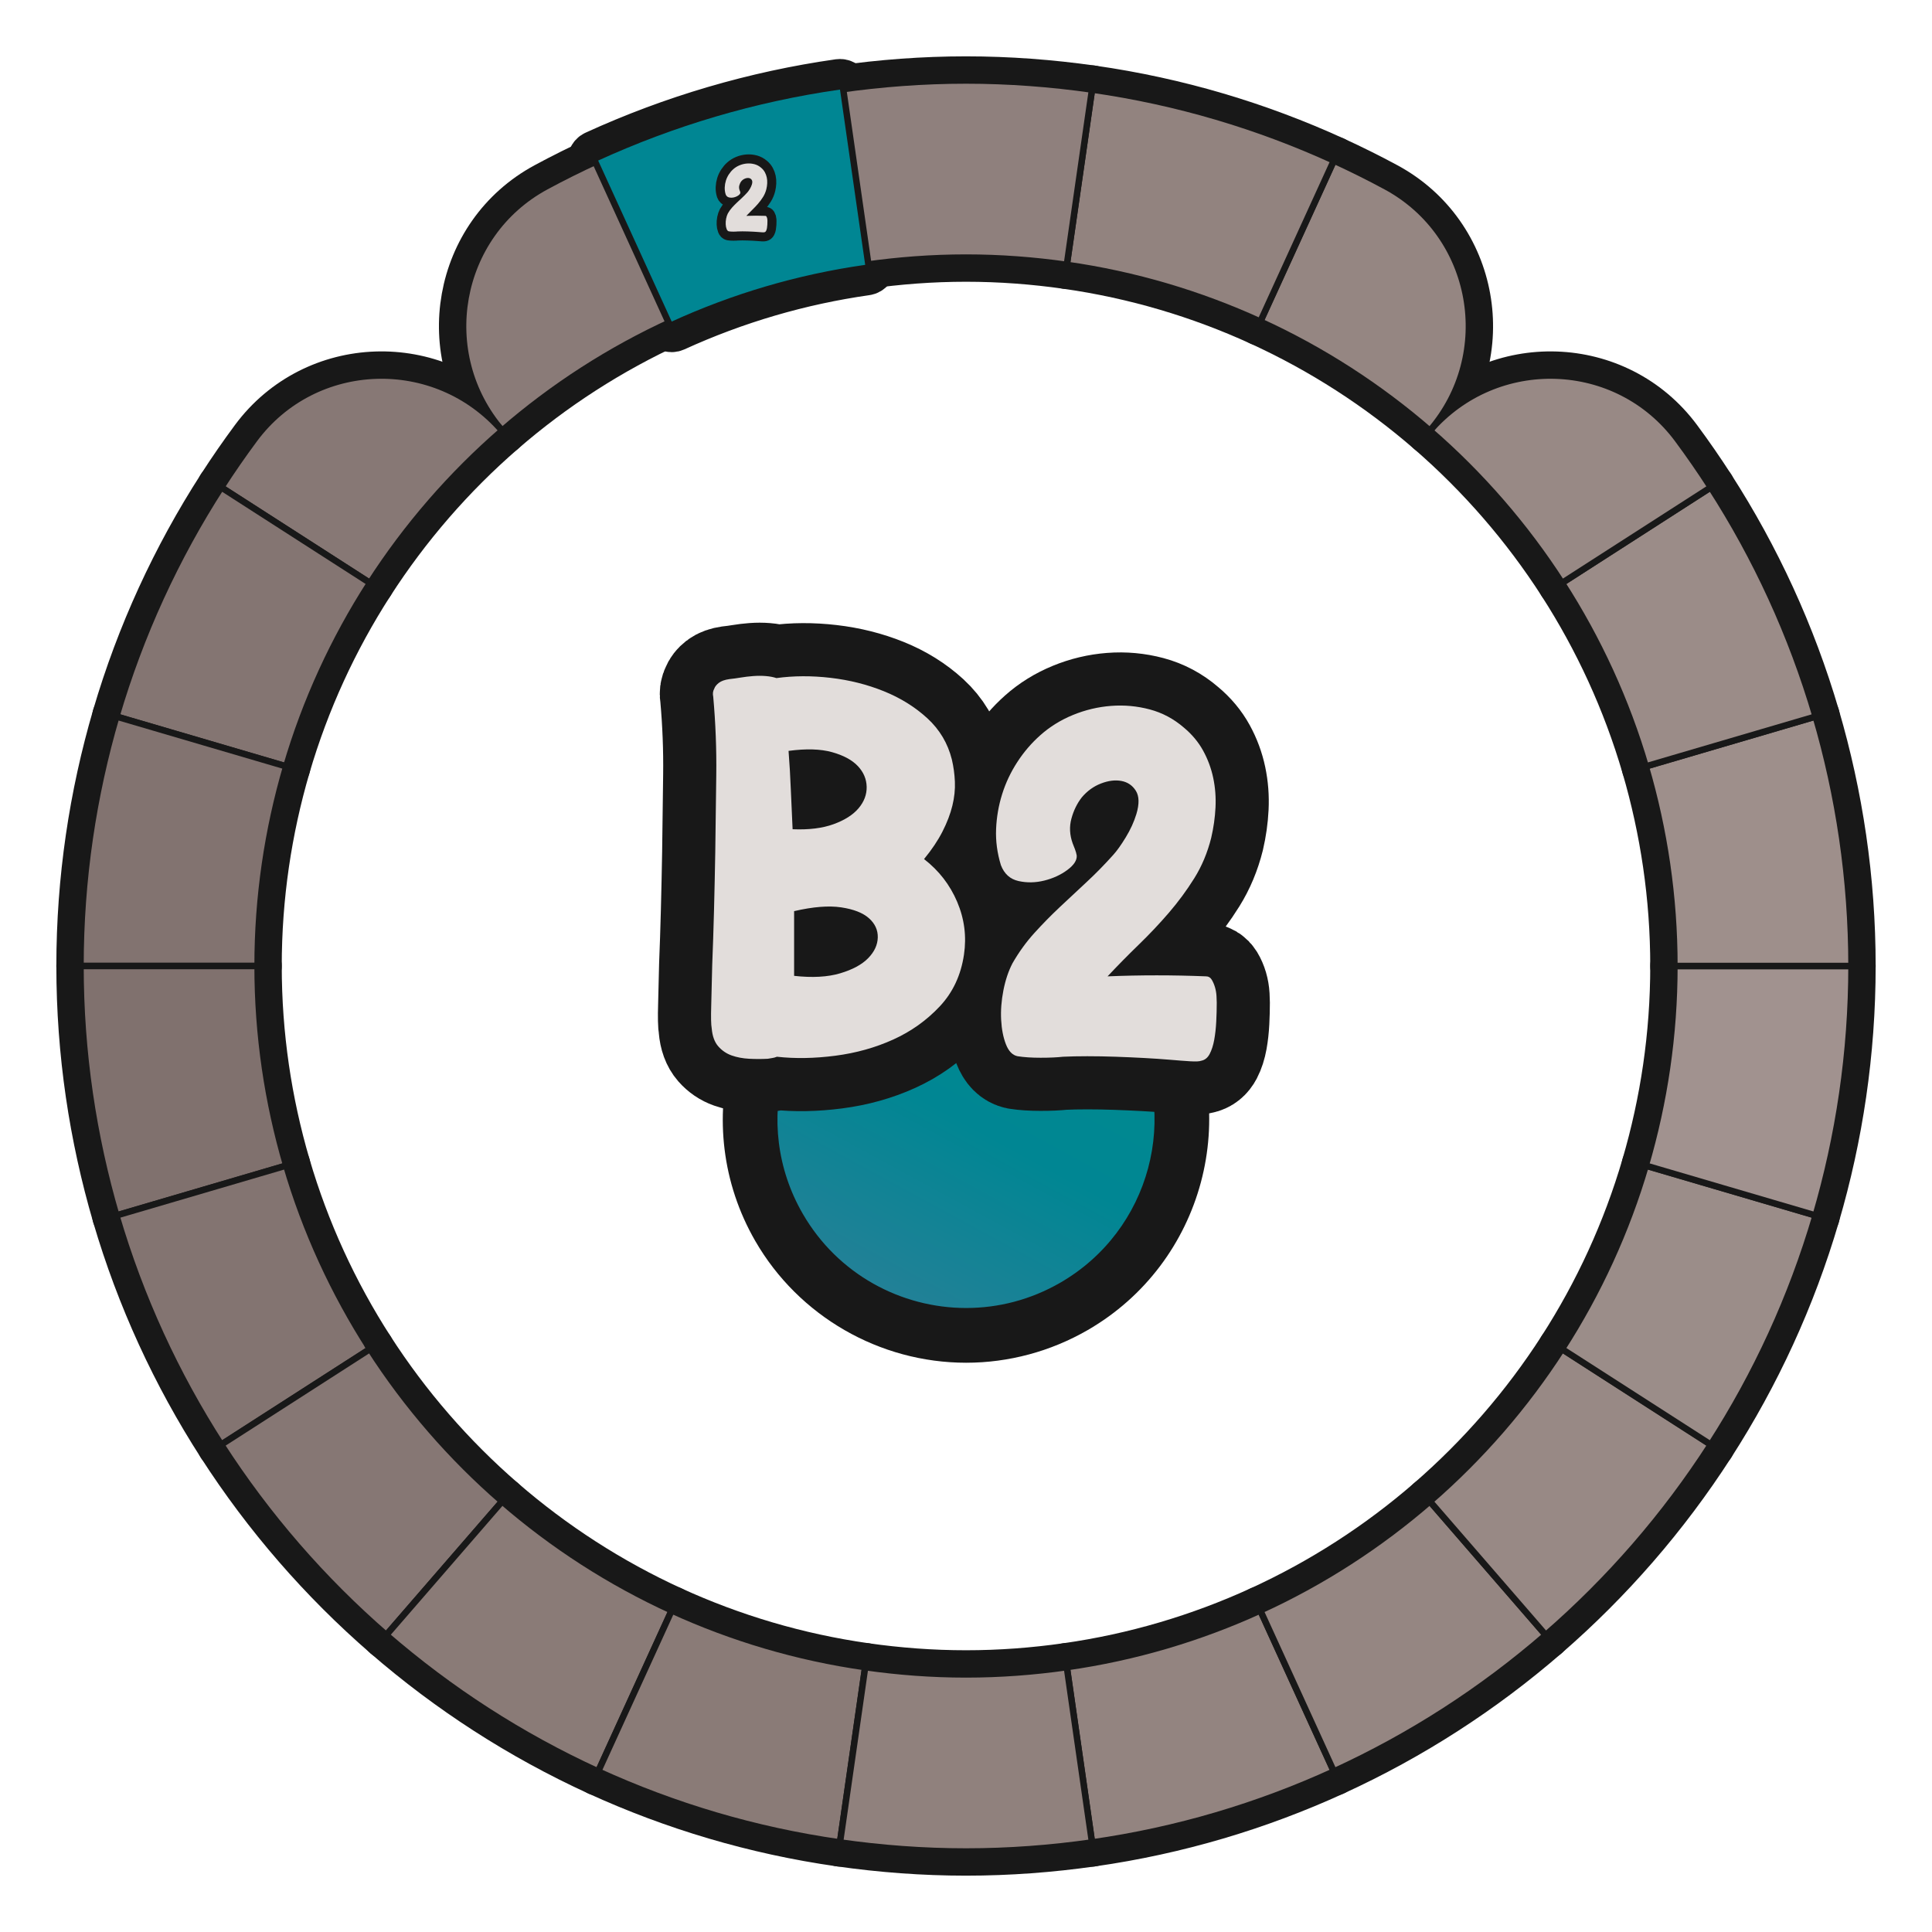 <?xml version="1.0" encoding="UTF-8"?>
<svg id="Layer_1" data-name="Layer 1" xmlns="http://www.w3.org/2000/svg" width="600" height="600" xmlns:xlink="http://www.w3.org/1999/xlink" viewBox="0 0 600 600">
  <defs>
    <linearGradient id="B2-3" data-name="B2" x1="263.02" y1="415.694" x2="336.234" y2="280.898" gradientUnits="userSpaceOnUse">
      <stop offset="0" stop-color="#2d7f98"/>
      <stop offset=".5" stop-color="#008693"/>
      <stop offset="1" stop-color="#008c8d"/>
    </linearGradient>
  </defs>
  <g id="pie_with_links_-5" data-name="pie (with links)">
    <g id="pie_with_links_-6" data-name="pie (with links)">
      <a xlink:href="https://www.notion.so/dmmnotes/B2-317d81273fff4cd9817cdf4a88efd378?pvs=4#c9d670214a7a4332a7440ba0b9fa6595">
        <g id="B2">
          <a xlink:href="https://www.notion.so/dmmnotes/B2-317d81273fff4cd9817cdf4a88efd378?pvs=4#c9d670214a7a4332a7440ba0b9fa6595">
            <g id="B2-2" data-name="B2">
              <path d="M300.055,414.711c-23.908,0-46.179-12.85-58.121-33.534-8.955-15.51-11.333-33.578-6.698-50.878,4.635-17.299,15.73-31.758,31.24-40.712,10.189-5.883,21.763-8.993,33.47-8.993,23.908,0,46.178,12.85,58.121,33.534,18.485,32.018,7.476,73.105-24.542,91.591-10.189,5.883-21.763,8.992-33.47,8.992Z" style="fill: url(#B2-3); stroke-width: 0px;"/>
              <path d="M299.945,289.094c20.236-.001,39.914,10.5,50.759,29.284,16.168,28.003,6.573,63.811-21.43,79.979-9.219,5.323-19.288,7.854-29.22,7.854-20.236,0-39.914-10.5-50.759-29.284-16.168-28.003-6.573-63.811,21.43-79.979,9.219-5.323,19.288-7.853,29.22-7.854M299.948,272.094v17l-.001-17c-13.2.001-26.243,3.504-37.722,10.131-36.077,20.829-48.482,67.125-27.653,103.201,13.456,23.306,38.547,37.784,65.482,37.784,13.196,0,26.24-3.503,37.72-10.131,36.077-20.829,48.482-67.125,27.653-103.201-13.456-23.306-38.546-37.784-65.479-37.784h0Z" style="fill: #181818; stroke-width: 0px;"/>
            </g>
          </a>
          <a xlink:href="https://www.notion.so/dmmnotes/B2-317d81273fff4cd9817cdf4a88efd378?pvs=4#c9d670214a7a4332a7440ba0b9fa6595">
            <g>
              <g>
                <path d="M286.969,266.792c4.605,3.56,8.032,7.982,10.284,13.267,2.249,5.287,2.956,10.755,2.119,16.406-.942,6.386-3.454,11.751-7.536,16.093-4.082,4.345-8.896,7.771-14.443,10.283-5.549,2.513-11.54,4.188-17.977,5.024-6.438.837-12.482.942-18.134.314-.524.208-.996.338-1.413.393-.42.051-.891.13-1.413.235-1.884.103-3.821.103-5.809,0-1.989-.105-3.796-.447-5.417-1.021-1.623-.574-3.01-1.517-4.16-2.826-1.152-1.308-1.832-3.165-2.041-5.573-.211-1.151-.263-3.479-.157-6.987.103-3.505.208-7.771.313-12.795.209-5.127.393-10.701.551-16.721.156-6.018.287-12.062.393-18.134.103-7.953.208-15.96.313-24.021.103-8.059-.211-16.171-.942-24.335-.211-.942-.105-1.778.314-2.512.209-.629.68-1.229,1.412-1.806.732-.574,1.83-.967,3.298-1.178,1.045-.104,2.198-.26,3.454-.471,1.256-.209,2.563-.366,3.925-.472,1.358-.103,2.669-.103,3.925,0,1.256.105,2.355.314,3.297.628,5.338-.73,10.937-.758,16.799-.078,5.861.682,11.383,2.068,16.564,4.16,5.181,2.096,9.68,4.895,13.502,8.399,3.818,3.509,6.357,7.771,7.614,12.796.522,2.198.837,4.502.942,6.908.103,2.409-.158,4.894-.785,7.457-.629,2.566-1.648,5.235-3.062,8.007-1.412,2.775-3.323,5.628-5.73,8.557ZM246.149,257.529c5.024.211,9.263-.314,12.717-1.57s6.044-2.904,7.771-4.945,2.563-4.264,2.513-6.673c-.055-2.406-.97-4.553-2.748-6.437-1.781-1.884-4.45-3.321-8.007-4.317-3.56-.993-8.062-1.124-13.503-.393.314,4.082.551,8.112.707,12.089.157,3.979.339,8.062.55,12.246ZM246.62,303.06c5.652.628,10.413.368,14.287-.785,3.871-1.15,6.775-2.721,8.714-4.71,1.936-1.987,2.929-4.134,2.982-6.438.052-2.301-.863-4.29-2.747-5.966-1.884-1.673-4.765-2.799-8.636-3.375-3.873-.574-8.74-.182-14.601,1.177v20.097Z" style="fill: none; stroke: #181818; stroke-linecap: round; stroke-linejoin: round; stroke-width: 33px;"/>
                <path d="M374.575,303.216c.731,0,1.308.342,1.728,1.021.416.683.758,1.468,1.02,2.355.26.891.418,1.806.472,2.747.052.942.078,1.624.078,2.041,0,1.885-.054,3.847-.157,5.888-.105,2.041-.313,3.925-.627,5.652-.314,1.727-.785,3.194-1.414,4.396-.627,1.202-1.518,1.909-2.668,2.12-.525.208-1.648.26-3.376.157-1.728-.105-3.795-.263-6.202-.472-2.512-.211-5.207-.393-8.085-.549-2.88-.157-5.836-.29-8.87-.393-3.037-.105-5.967-.157-8.793-.157s-5.338.052-7.535.157c-1.885.208-4.215.313-6.986.313-2.775,0-5.156-.157-7.145-.471-1.569-.314-2.773-1.543-3.61-3.689-.839-2.145-1.335-4.684-1.491-7.614-.157-2.93.078-5.991.706-9.185.628-3.191,1.569-5.991,2.826-8.399,1.987-3.454,4.239-6.567,6.751-9.342,2.512-2.772,5.127-5.441,7.85-8.007,2.721-2.563,5.495-5.154,8.321-7.771,2.826-2.615,5.599-5.441,8.321-8.479,1.15-1.256,2.457-3.086,3.925-5.495,1.464-2.406,2.563-4.812,3.297-7.222.942-3.14.888-5.547-.157-7.222-1.047-1.674-2.539-2.694-4.475-3.062-1.938-.366-4.057-.104-6.357.785-2.305.89-4.293,2.33-5.967,4.317-1.467,1.884-2.539,4.082-3.219,6.594-.682,2.512-.549,5.078.393,7.693.209.524.444,1.126.707,1.805.26.683.443,1.335.549,1.963.104,1.467-.863,2.958-2.904,4.475-2.041,1.519-4.423,2.617-7.143,3.297-2.724.682-5.393.733-8.008.157-2.617-.574-4.449-2.223-5.495-4.945-1.153-3.769-1.648-7.51-1.491-11.226.156-3.715.785-7.325,1.884-10.833,1.099-3.506,2.669-6.83,4.71-9.97s4.421-5.912,7.144-8.321c2.929-2.615,6.305-4.71,10.126-6.28,3.82-1.569,7.771-2.512,11.854-2.825,4.082-.314,8.086.054,12.012,1.099,3.924,1.048,7.457,2.932,10.597,5.652,2.513,2.095,4.499,4.475,5.966,7.144,1.465,2.669,2.512,5.494,3.141,8.478.628,2.983.863,6.045.706,9.185s-.603,6.28-1.335,9.42c-1.152,4.607-2.904,8.792-5.259,12.561-2.354,3.768-4.999,7.354-7.929,10.754-2.932,3.402-6.045,6.699-9.342,9.891-3.297,3.194-6.516,6.465-9.654,9.812,10.15-.417,20.355-.417,30.614,0Z" style="fill: none; stroke: #181818; stroke-linecap: round; stroke-linejoin: round; stroke-width: 33px;"/>
              </g>
              <g>
                <path d="M286.969,266.792c4.605,3.56,8.032,7.982,10.284,13.267,2.249,5.287,2.956,10.755,2.119,16.406-.942,6.386-3.454,11.751-7.536,16.093-4.082,4.345-8.896,7.771-14.443,10.283-5.549,2.513-11.54,4.188-17.977,5.024-6.438.837-12.482.942-18.134.314-.524.208-.996.338-1.413.393-.42.051-.891.13-1.413.235-1.884.103-3.821.103-5.809,0-1.989-.105-3.796-.447-5.417-1.021-1.623-.574-3.01-1.517-4.16-2.826-1.152-1.308-1.832-3.165-2.041-5.573-.211-1.151-.263-3.479-.157-6.987.103-3.505.208-7.771.313-12.795.209-5.127.393-10.701.551-16.721.156-6.018.287-12.062.393-18.134.103-7.953.208-15.96.313-24.021.103-8.059-.211-16.171-.942-24.335-.211-.942-.105-1.778.314-2.512.209-.629.68-1.229,1.412-1.806.732-.574,1.83-.967,3.298-1.178,1.045-.104,2.198-.26,3.454-.471,1.256-.209,2.563-.366,3.925-.472,1.358-.103,2.669-.103,3.925,0,1.256.105,2.355.314,3.297.628,5.338-.73,10.937-.758,16.799-.078,5.861.682,11.383,2.068,16.564,4.16,5.181,2.096,9.68,4.895,13.502,8.399,3.818,3.509,6.357,7.771,7.614,12.796.522,2.198.837,4.502.942,6.908.103,2.409-.158,4.894-.785,7.457-.629,2.566-1.648,5.235-3.062,8.007-1.412,2.775-3.323,5.628-5.73,8.557ZM246.149,257.529c5.024.211,9.263-.314,12.717-1.57s6.044-2.904,7.771-4.945,2.563-4.264,2.513-6.673c-.055-2.406-.97-4.553-2.748-6.437-1.781-1.884-4.45-3.321-8.007-4.317-3.56-.993-8.062-1.124-13.503-.393.314,4.082.551,8.112.707,12.089.157,3.979.339,8.062.55,12.246ZM246.62,303.06c5.652.628,10.413.368,14.287-.785,3.871-1.15,6.775-2.721,8.714-4.71,1.936-1.987,2.929-4.134,2.982-6.438.052-2.301-.863-4.29-2.747-5.966-1.884-1.673-4.765-2.799-8.636-3.375-3.873-.574-8.74-.182-14.601,1.177v20.097Z" style="fill: #e2dddb; stroke-width: 0px;"/>
                <path d="M374.575,303.216c.731,0,1.308.342,1.728,1.021.416.683.758,1.468,1.02,2.355.26.891.418,1.806.472,2.747.052.942.078,1.624.078,2.041,0,1.885-.054,3.847-.157,5.888-.105,2.041-.313,3.925-.627,5.652-.314,1.727-.785,3.194-1.414,4.396-.627,1.202-1.518,1.909-2.668,2.12-.525.208-1.648.26-3.376.157-1.728-.105-3.795-.263-6.202-.472-2.512-.211-5.207-.393-8.085-.549-2.88-.157-5.836-.29-8.87-.393-3.037-.105-5.967-.157-8.793-.157s-5.338.052-7.535.157c-1.885.208-4.215.313-6.986.313-2.775,0-5.156-.157-7.145-.471-1.569-.314-2.773-1.543-3.61-3.689-.839-2.145-1.335-4.684-1.491-7.614-.157-2.93.078-5.991.706-9.185.628-3.191,1.569-5.991,2.826-8.399,1.987-3.454,4.239-6.567,6.751-9.342,2.512-2.772,5.127-5.441,7.85-8.007,2.721-2.563,5.495-5.154,8.321-7.771,2.826-2.615,5.599-5.441,8.321-8.479,1.15-1.256,2.457-3.086,3.925-5.495,1.464-2.406,2.563-4.812,3.297-7.222.942-3.14.888-5.547-.157-7.222-1.047-1.674-2.539-2.694-4.475-3.062-1.938-.366-4.057-.104-6.357.785-2.305.89-4.293,2.33-5.967,4.317-1.467,1.884-2.539,4.082-3.219,6.594-.682,2.512-.549,5.078.393,7.693.209.524.444,1.126.707,1.805.26.683.443,1.335.549,1.963.104,1.467-.863,2.958-2.904,4.475-2.041,1.519-4.423,2.617-7.143,3.297-2.724.682-5.393.733-8.008.157-2.617-.574-4.449-2.223-5.495-4.945-1.153-3.769-1.648-7.51-1.491-11.226.156-3.715.785-7.325,1.884-10.833,1.099-3.506,2.669-6.83,4.71-9.97s4.421-5.912,7.144-8.321c2.929-2.615,6.305-4.71,10.126-6.28,3.82-1.569,7.771-2.512,11.854-2.825,4.082-.314,8.086.054,12.012,1.099,3.924,1.048,7.457,2.932,10.597,5.652,2.513,2.095,4.499,4.475,5.966,7.144,1.465,2.669,2.512,5.494,3.141,8.478.628,2.983.863,6.045.706,9.185s-.603,6.28-1.335,9.42c-1.152,4.607-2.904,8.792-5.259,12.561-2.354,3.768-4.999,7.354-7.929,10.754-2.932,3.402-6.045,6.699-9.342,9.891-3.297,3.194-6.516,6.465-9.654,9.812,10.15-.417,20.355-.417,30.614,0Z" style="fill: #e2dddb; stroke-width: 0px;"/>
              </g>
            </g>
          </a>
        </g>
      </a>
      <g id="Pie">
        <g>
          <a xlink:href="https://www.notion.so/dmmnotes/paranoid-ae38b1e6af0c4dd08f61e0d8f6e9f05f?pvs=4">
            <path id="C8" d="M331.308,517.75l7.826,54.431c26.439-3.768,51.646-11.312,75.101-22.043l-22.833-49.997c-18.767,8.572-38.935,14.601-60.094,17.609Z" style="fill: none; stroke: #181818; stroke-linecap: round; stroke-linejoin: round; stroke-width: 15px;"/>
          </a>
          <a xlink:href="https://www.notion.so/dmmnotes/menacing-a5bd7149286344deba45ec15e759e579?pvs=4">
            <path id="C7" d="M391.403,500.14l22.833,49.997c23.99-10.976,46.116-25.287,65.804-42.362l-35.973-41.516c-15.753,13.659-33.459,25.104-52.664,33.881Z" style="fill: none; stroke: #181818; stroke-linecap: round; stroke-linejoin: round; stroke-width: 15px;"/>
          </a>
          <a xlink:href="https://www.notion.so/dmmnotes/seductively-obsessed-with-rescue-6fb5a68f6d334bc29ccccc16d8a4e56e?pvs=4">
            <path id="C6" d="M444.066,466.26l35.973,41.516c19.763-17.142,37.047-37.042,51.267-59.125l-46.224-29.705c-11.373,17.674-25.201,33.599-41.016,47.314Z" style="fill: none; stroke: #181818; stroke-linecap: round; stroke-linejoin: round; stroke-width: 15px;"/>
          </a>
          <a xlink:href="https://www.notion.so/dmmnotes/punitively-obsessed-with-revenge-33d2e77f37774316b42bccf4a60f9688?pvs=4">
            <path id="C5" d="M485.083,418.946l46.224,29.705c14.048-21.809,25.088-45.719,32.552-71.175l-52.755-15.49c-5.962,20.378-14.789,39.51-26.02,56.96Z" style="fill: none; stroke: #181818; stroke-linecap: round; stroke-linejoin: round; stroke-width: 15px;"/>
          </a>
          <a xlink:href="https://www.notion.so/dmmnotes/feigned-helpless-e79a94b0498c4e109a681b7f3dcdb088?pvs=4">
            <path id="C4" d="M520,300c0,21.538-3.142,42.322-8.897,61.985l52.755,15.49c7.208-24.583,11.142-50.563,11.142-77.475h-55Z" style="fill: none; stroke: #181818; stroke-linecap: round; stroke-linejoin: round; stroke-width: 15px;"/>
          </a>
          <a xlink:href="https://www.notion.so/dmmnotes/aggressive-2d8ccce383534b9dbfc7b4b10b8a5d5c?pvs=4">
            <path id="C3" d="M520,300h55c0-26.912-3.934-52.895-11.142-77.475l-52.755,15.49c5.755,19.664,8.897,40.45,8.897,61.985Z" style="fill: none; stroke: #181818; stroke-linecap: round; stroke-linejoin: round; stroke-width: 15px;"/>
          </a>
          <a xlink:href="https://www.notion.so/dmmnotes/disarming-086276e599884c86b9359acf831a8b20?pvs=4">
            <path id="C2" d="M511.103,238.015l52.755-15.49c-7.463-25.456-18.503-49.366-32.552-71.178l-46.224,29.708c11.231,17.451,20.056,36.585,26.02,56.96Z" style="fill: none; stroke: #181818; stroke-linecap: round; stroke-linejoin: round; stroke-width: 15px;"/>
          </a>
          <a xlink:href="https://www.notion.so/dmmnotes/threatening-348fe6a52f7a4fe69f768e98c6586932?pvs=4">
            <path id="C1" d="M485.083,181.054l46.224-29.708c-3.273-5.083-6.709-10.05-10.3-14.895-18.775-25.33-56.294-26.538-76.94-2.709l-0.0 0c15.815,13.712,29.643,29.638,41.016,47.311Z" style="fill: none; stroke: #181818; stroke-linecap: round; stroke-linejoin: round; stroke-width: 15px;"/>
          </a>
          <a xlink:href="https://www.notion.so/dmmnotes/complaining-acceptance-8b40401a720c493ba73f7cde1567cf3d?pvs=4">
            <path id="B5" d="M444.066,133.743l0-0c20.655-23.839,14.126-60.827-13.63-75.812-5.298-2.86-10.701-5.552-16.201-8.068l-22.833,50c19.204,8.774,36.91,20.222,52.664,33.881Z" style="fill: none; stroke: #181818; stroke-linecap: round; stroke-linejoin: round; stroke-width: 15px;"/>
          </a>
          <a xlink:href="https://www.notion.so/dmmnotes/sentimental-bc554363322342b1b7ca4ccc02125049?pvs=4">
            <path id="B4" d="M391.403,99.862l22.833-50c-23.456-10.731-48.662-18.275-75.101-22.043l-7.826,54.433c21.159,3.008,41.328,9.034,60.094,17.609Z" style="fill: none; stroke: #181818; stroke-linecap: round; stroke-linejoin: round; stroke-width: 15px;"/>
          </a>
          <a xlink:href="https://www.notion.so/dmmnotes/comfortably-balanced-e76dc615a8b947aa915377cd02fcf716?pvs=4">
            <path id="B3" d="M300,80c10.635,0,21.079.798,31.308,2.253l7.826-54.433c-12.789-1.823-25.843-2.82-39.134-2.82s-26.345.996-39.134,2.82l7.826,54.433c10.232-1.456,20.673-2.253,31.308-2.253Z" style="fill: none; stroke: #181818; stroke-linecap: round; stroke-linejoin: round; stroke-width: 15px;"/>
          </a>
          <a xlink:href="https://www.notion.so/dmmnotes/distanced-from-past-2eabab7e9c77429f8e577f4e3e203653?pvs=4">
            <path id="B1" d="M208.6,99.862l-22.833-50c-5.501,2.516-10.905,5.208-16.203,8.068-27.755,14.985-34.283,51.972-13.628,75.809l0.0 0c15.753-13.659,33.462-25.104,52.664-33.878Z" style="fill: none; stroke: #181818; stroke-linecap: round; stroke-linejoin: round; stroke-width: 15px;"/>
          </a>
          <a xlink:href="https://www.notion.so/dmmnotes/idealising-a52277f51ed14a42aae78081bb34b8be?pvs=4">
            <path id="A1" d="M155.937,133.74l-0-0c-20.647-23.828-58.166-22.62-76.941,2.71-3.591,4.845-7.028,9.813-10.301,14.896l46.226,29.708c11.373-17.674,25.201-33.599,41.016-47.314Z" style="fill: none; stroke: #181818; stroke-linecap: round; stroke-linejoin: round; stroke-width: 15px;"/>
          </a>
          <a xlink:href="https://www.notion.so/dmmnotes/distancing-9ac690cdca654729a17a5a255944e2d1?pvs=4">
            <path id="A2" d="M114.92,181.054l-46.226-29.708c-14.045,21.812-25.088,45.721-32.552,71.178l52.755,15.49c5.965-20.375,14.792-39.51,26.023-56.96Z" style="fill: none; stroke: #181818; stroke-linecap: round; stroke-linejoin: round; stroke-width: 15px;"/>
          </a>
          <a xlink:href="https://www.notion.so/dmmnotes/compulsive-caregiving-9c380c0928294f41ae10764aa0dee886?pvs=4">
            <path id="A3" d="M88.897,238.015l-52.755-15.49c-7.205,24.581-11.142,50.563-11.142,77.475h55c0-21.535,3.142-42.322,8.897-61.985Z" style="fill: none; stroke: #181818; stroke-linecap: round; stroke-linejoin: round; stroke-width: 15px;"/>
          </a>
          <a xlink:href="https://www.notion.so/dmmnotes/compulsive-compliance-6d08b7ea9a424ce1a72b9184b7850414?pvs=4">
            <path id="A4" d="M80,300H25c0,26.912,3.937,52.895,11.142,77.475l52.755-15.49c-5.755-19.664-8.897-40.447-8.897-61.985Z" style="fill: none; stroke: #181818; stroke-linecap: round; stroke-linejoin: round; stroke-width: 15px;"/>
          </a>
          <a xlink:href="https://www.notion.so/dmmnotes/sexual-supplementation-8e85f49046ef412aa229745abf7d38d3?pvs=4">
            <path id="A5" d="M88.897,361.985l-52.755,15.49c7.463,25.456,18.506,49.366,32.552,71.175l46.224-29.705c-11.231-17.451-20.056-36.583-26.02-56.96Z" style="fill: none; stroke: #181818; stroke-linecap: round; stroke-linejoin: round; stroke-width: 15px;"/>
          </a>
          <a xlink:href="https://www.notion.so/dmmnotes/compulsive-isolated-self-reliance-b321873a73fa41aaaadd7192fde856a2?pvs=4">
            <path id="A6" d="M114.917,418.946l-46.224,29.705c14.22,22.083,31.504,41.983,51.27,59.125l35.973-41.516c-15.815-13.712-29.643-29.638-41.019-47.314Z" style="fill: none; stroke: #181818; stroke-linecap: round; stroke-linejoin: round; stroke-width: 15px;"/>
          </a>
          <a xlink:href="https://www.notion.so/dmmnotes/delusional-idealization-743e2420b9994a48a7cab68190432e8a?pvs=4">
            <path id="A7" d="M155.937,466.26l-35.973,41.516c19.688,17.075,41.811,31.386,65.804,42.362l22.833-49.997c-19.202-8.774-36.91-20.222-52.664-33.881Z" style="fill: none; stroke: #181818; stroke-linecap: round; stroke-linejoin: round; stroke-width: 15px;"/>
          </a>
          <a xlink:href="https://www.notion.so/dmmnotes/externally-assembled-self-994ecb0895b844409b931d74a045c162?pvs=4">
            <path id="A8" d="M208.6,500.14l-22.833,49.997c23.456,10.731,48.659,18.275,75.099,22.043l7.826-54.431c-21.157-3.008-41.325-9.034-60.092-17.609Z" style="fill: none; stroke: #181818; stroke-linecap: round; stroke-linejoin: round; stroke-width: 15px;"/>
          </a>
          <a xlink:href="https://www.notion.so/dmmnotes/psychopathy-0fe4a3222d9f4fd097ab4546c9776768?pvs=4">
            <path id="AC" d="M300,520c-10.635,0-21.076-.795-31.308-2.25l-7.826,54.431c12.789,1.823,25.843,2.82,39.134,2.82s26.345-.996,39.134-2.82l-7.826-54.431c-10.229,1.456-20.673,2.25-31.308,2.25Z" style="fill: none; stroke: #181818; stroke-linecap: round; stroke-linejoin: round; stroke-width: 15px;"/>
          </a>
          <a xlink:href="https://www.notion.so/dmmnotes/accepting-317d81273fff4cd9817cdf4a88efd378?pvs=4">
            <g id="B2-4" data-name="B2">
              <path d="M208.6,100.862c-.118,0-.236-.021-.35-.063-.248-.093-.45-.28-.56-.521l-22.832-50c-.229-.502-.009-1.095.493-1.325,23.976-10.97,49.335-18.414,75.374-22.124.048-.006.095-.01.142-.01.489,0,.917.359.989.858l7.825,54.434c.037.263-.031.53-.19.742s-.396.353-.659.39c-20.667,2.938-40.792,8.835-59.816,17.528-.132.06-.274.09-.416.09Z" style="fill: none; stroke: #181818; stroke-linecap: round; stroke-linejoin: round; stroke-width: 15px;"/>
              <path d="M260.866,27.82l7.826,54.433c-21.157,3.008-41.325,9.034-60.092,17.609l-22.833-50c23.456-10.731,48.659-18.275,75.099-22.043M260.869,25.82c-.094,0-.189.007-.285.02-26.134,3.724-51.585,11.195-75.648,22.204-1.004.459-1.446,1.645-.987,2.649l22.833,50c.22.483.624.858,1.121,1.043.226.084.462.126.699.126.284,0,.568-.061.831-.181,18.938-8.653,38.97-14.524,59.542-17.448.526-.075,1-.355,1.319-.78s.455-.959.38-1.484l-7.826-54.433c-.143-.997-.999-1.716-1.977-1.716h0Z" style="fill: none; stroke: #181818; stroke-linecap: round; stroke-linejoin: round; stroke-width: 15px;"/>
            </g>
          </a>
        </g>
        <g>
          <a xlink:href="https://www.notion.so/dmmnotes/paranoid-ae38b1e6af0c4dd08f61e0d8f6e9f05f?pvs=4">
            <path id="C8-2" data-name="C8" d="M331.308,517.75l7.826,54.431c26.439-3.768,51.646-11.312,75.101-22.043l-22.833-49.997c-18.767,8.572-38.935,14.601-60.094,17.609Z" style="fill: #938480; stroke: #181818; stroke-width: 2px;"/>
          </a>
          <a xlink:href="https://www.notion.so/dmmnotes/menacing-a5bd7149286344deba45ec15e759e579?pvs=4">
            <path id="C7-2" data-name="C7" d="M391.403,500.14l22.833,49.997c23.99-10.976,46.116-25.287,65.804-42.362l-35.973-41.516c-15.753,13.659-33.459,25.104-52.664,33.881Z" style="fill: #958682; stroke: #181818; stroke-width: 2px;"/>
          </a>
          <a xlink:href="https://www.notion.so/dmmnotes/seductively-obsessed-with-rescue-6fb5a68f6d334bc29ccccc16d8a4e56e?pvs=4">
            <path id="C6-2" data-name="C6" d="M444.066,466.26l35.973,41.516c19.763-17.142,37.047-37.042,51.267-59.125l-46.224-29.705c-11.373,17.674-25.201,33.599-41.016,47.314Z" style="fill: #988985; stroke: #181818; stroke-width: 2px;"/>
          </a>
          <a xlink:href="https://www.notion.so/dmmnotes/punitively-obsessed-with-revenge-33d2e77f37774316b42bccf4a60f9688?pvs=4">
            <path id="C5-2" data-name="C5" d="M485.083,418.946l46.224,29.705c14.048-21.809,25.088-45.719,32.552-71.175l-52.755-15.49c-5.962,20.378-14.789,39.51-26.02,56.96Z" style="fill: #9b8d89; stroke: #181818; stroke-width: 2px;"/>
          </a>
          <a xlink:href="https://www.notion.so/dmmnotes/feigned-helpless-e79a94b0498c4e109a681b7f3dcdb088?pvs=4">
            <path id="C4-2" data-name="C4" d="M520,300c0,21.538-3.142,42.322-8.897,61.985l52.755,15.49c7.208-24.583,11.142-50.563,11.142-77.475h-55Z" style="fill: #a1928f; stroke: #181818; stroke-width: 2px;"/>
          </a>
          <a xlink:href="https://www.notion.so/dmmnotes/aggressive-2d8ccce383534b9dbfc7b4b10b8a5d5c?pvs=4">
            <path id="C3-2" data-name="C3" d="M520,300h55c0-26.912-3.934-52.895-11.142-77.475l-52.755,15.49c5.755,19.664,8.897,40.45,8.897,61.985Z" style="fill: #9e8f8b; stroke: #181818; stroke-width: 2px;"/>
          </a>
          <a xlink:href="https://www.notion.so/dmmnotes/disarming-086276e599884c86b9359acf831a8b20?pvs=4">
            <path id="C2-2" data-name="C2" d="M511.103,238.015l52.755-15.49c-7.463-25.456-18.503-49.366-32.552-71.178l-46.224,29.708c11.231,17.451,20.056,36.585,26.02,56.96Z" style="fill: #9b8c88; stroke: #181818; stroke-width: 2px;"/>
          </a>
          <a xlink:href="https://www.notion.so/dmmnotes/threatening-348fe6a52f7a4fe69f768e98c6586932?pvs=4">
            <path id="C1-2" data-name="C1" d="M485.083,181.054l46.224-29.708c-3.273-5.083-6.709-10.05-10.3-14.895-18.775-25.33-56.294-26.538-76.94-2.709l-0.0 0c15.815,13.712,29.643,29.638,41.016,47.311Z" style="fill: #988985; stroke: #181818; stroke-width: 2px;"/>
          </a>
          <a xlink:href="https://www.notion.so/dmmnotes/complaining-acceptance-8b40401a720c493ba73f7cde1567cf3d?pvs=4">
            <path id="B5-2" data-name="B5" d="M444.066,133.743l0-0c20.655-23.839,14.126-60.827-13.63-75.812-5.298-2.86-10.701-5.552-16.201-8.068l-22.833,50c19.204,8.774,36.91,20.222,52.664,33.881Z" style="fill: #958682; stroke: #181818; stroke-width: 2px;"/>
          </a>
          <a xlink:href="https://www.notion.so/dmmnotes/sentimental-bc554363322342b1b7ca4ccc02125049?pvs=4">
            <path id="B4-2" data-name="B4" d="M391.403,99.862l22.833-50c-23.456-10.731-48.662-18.275-75.101-22.043l-7.826,54.433c21.159,3.008,41.328,9.034,60.094,17.609Z" style="fill: #92837f; stroke: #181818; stroke-width: 2px;"/>
          </a>
          <a xlink:href="https://www.notion.so/dmmnotes/comfortably-balanced-e76dc615a8b947aa915377cd02fcf716?pvs=4">
            <path id="B3-2" data-name="B3" d="M300,80c10.635,0,21.079.798,31.308,2.253l7.826-54.433c-12.789-1.823-25.843-2.82-39.134-2.82s-26.345.996-39.134,2.82l7.826,54.433c10.232-1.456,20.673-2.253,31.308-2.253Z" style="fill: #8f807d; stroke: #181818; stroke-width: 2px;"/>
          </a>
          <a xlink:href="https://www.notion.so/dmmnotes/distanced-from-past-2eabab7e9c77429f8e577f4e3e203653?pvs=4">
            <path id="B1-2" data-name="B1" d="M208.6,99.862l-22.833-50c-5.501,2.516-10.905,5.208-16.203,8.068-27.755,14.985-34.283,51.972-13.628,75.809l0.0 0c15.753-13.659,33.462-25.104,52.664-33.878Z" style="fill: #8a7b78; stroke: #181818; stroke-width: 2px;"/>
          </a>
          <a xlink:href="https://www.notion.so/dmmnotes/idealising-a52277f51ed14a42aae78081bb34b8be?pvs=4">
            <path id="A1-2" data-name="A1" d="M155.937,133.74l-0-0c-20.647-23.828-58.166-22.62-76.941,2.71-3.591,4.845-7.028,9.813-10.301,14.896l46.226,29.708c11.373-17.674,25.201-33.599,41.016-47.314Z" style="fill: #877875; stroke: #181818; stroke-width: 2px;"/>
          </a>
          <a xlink:href="https://www.notion.so/dmmnotes/distancing-9ac690cdca654729a17a5a255944e2d1?pvs=4">
            <path id="A2-2" data-name="A2" d="M114.92,181.054l-46.226-29.708c-14.045,21.812-25.088,45.721-32.552,71.178l52.755,15.49c5.965-20.375,14.792-39.51,26.023-56.96Z" style="fill: #847572; stroke: #181818; stroke-width: 2px;"/>
          </a>
          <a xlink:href="https://www.notion.so/dmmnotes/compulsive-caregiving-9c380c0928294f41ae10764aa0dee886?pvs=4">
            <path id="A3-2" data-name="A3" d="M88.897,238.015l-52.755-15.49c-7.205,24.581-11.142,50.563-11.142,77.475h55c0-21.535,3.142-42.322,8.897-61.985Z" style="fill: #827370; stroke: #181818; stroke-width: 2px;"/>
          </a>
          <a xlink:href="https://www.notion.so/dmmnotes/compulsive-compliance-6d08b7ea9a424ce1a72b9184b7850414?pvs=4">
            <path id="A4-2" data-name="A4" d="M80,300H25c0,26.912,3.937,52.895,11.142,77.475l52.755-15.49c-5.755-19.664-8.897-40.447-8.897-61.985Z" style="fill: #80716e; stroke: #181818; stroke-width: 2px;"/>
          </a>
          <a xlink:href="https://www.notion.so/dmmnotes/sexual-supplementation-8e85f49046ef412aa229745abf7d38d3?pvs=4">
            <path id="A5-2" data-name="A5" d="M88.897,361.985l-52.755,15.49c7.463,25.456,18.506,49.366,32.552,71.175l46.224-29.705c-11.231-17.451-20.056-36.583-26.02-56.96Z" style="fill: #837471; stroke: #181818; stroke-width: 2px;"/>
          </a>
          <a xlink:href="https://www.notion.so/dmmnotes/compulsive-isolated-self-reliance-b321873a73fa41aaaadd7192fde856a2?pvs=4">
            <path id="A6-2" data-name="A6" d="M114.917,418.946l-46.224,29.705c14.22,22.083,31.504,41.983,51.27,59.125l35.973-41.516c-15.815-13.712-29.643-29.638-41.019-47.314Z" style="fill: #867774; stroke: #181818; stroke-width: 2px;"/>
          </a>
          <a xlink:href="https://www.notion.so/dmmnotes/delusional-idealization-743e2420b9994a48a7cab68190432e8a?pvs=4">
            <path id="A7-2" data-name="A7" d="M155.937,466.26l-35.973,41.516c19.688,17.075,41.811,31.386,65.804,42.362l22.833-49.997c-19.202-8.774-36.91-20.222-52.664-33.881Z" style="fill: #8a7b77; stroke: #181818; stroke-width: 2px;"/>
          </a>
          <a xlink:href="https://www.notion.so/dmmnotes/externally-assembled-self-994ecb0895b844409b931d74a045c162?pvs=4">
            <path id="A8-2" data-name="A8" d="M208.6,500.14l-22.833,49.997c23.456,10.731,48.659,18.275,75.099,22.043l7.826-54.431c-21.157-3.008-41.325-9.034-60.092-17.609Z" style="fill: #8a7b77; stroke: #181818; stroke-width: 2px;"/>
          </a>
          <a xlink:href="https://www.notion.so/dmmnotes/psychopathy-0fe4a3222d9f4fd097ab4546c9776768?pvs=4">
            <path id="AC-2" data-name="AC" d="M300,520c-10.635,0-21.076-.795-31.308-2.25l-7.826,54.431c12.789,1.823,25.843,2.82,39.134,2.82s26.345-.996,39.134-2.82l-7.826-54.431c-10.229,1.456-20.673,2.25-31.308,2.25Z" style="fill: #90817d; stroke: #181818; stroke-width: 2px;"/>
          </a>
          <a xlink:href="https://www.notion.so/dmmnotes/accepting-317d81273fff4cd9817cdf4a88efd378?pvs=4">
            <g id="B2-5" data-name="B2">
              <path d="M208.6,100.862c-.118,0-.236-.021-.35-.063-.248-.093-.45-.28-.56-.521l-22.832-50c-.229-.502-.009-1.095.493-1.325,23.976-10.97,49.335-18.414,75.374-22.124.048-.006.095-.01.142-.01.489,0,.917.359.989.858l7.825,54.434c.037.263-.031.53-.19.742s-.396.353-.659.39c-20.667,2.938-40.792,8.835-59.816,17.528-.132.06-.274.09-.416.09Z" style="fill: #008693; stroke-width: 0px;"/>
              <path d="M260.866,27.82l7.826,54.433c-21.157,3.008-41.325,9.034-60.092,17.609l-22.833-50c23.456-10.731,48.659-18.275,75.099-22.043M260.869,25.82c-.094,0-.189.007-.285.02-26.134,3.724-51.585,11.195-75.648,22.204-1.004.459-1.446,1.645-.987,2.649l22.833,50c.22.483.624.858,1.121,1.043.226.084.462.126.699.126.284,0,.568-.061.831-.181,18.938-8.653,38.97-14.524,59.542-17.448.526-.075,1-.355,1.319-.78s.455-.959.38-1.484l-7.826-54.433c-.143-.997-.999-1.716-1.977-1.716h0Z" style="fill: #181818; stroke-width: 0px;"/>
            </g>
          </a>
        </g>
      </g>
      <g>
        <path d="M237.697,67.042c.141,0,.253.066.334.198s.146.284.197.456c.051.172.081.35.091.532.011.182.016.314.016.395,0,.365-.011.745-.03,1.14-.021.395-.061.76-.122,1.094-.061.334-.151.619-.273.851-.121.233-.294.37-.517.41-.102.041-.318.05-.653.031-.334-.021-.734-.051-1.2-.091-.486-.041-1.008-.076-1.565-.106s-1.129-.056-1.717-.076-1.155-.03-1.702-.03-1.033.01-1.458.03c-.365.041-.816.061-1.353.061-.537,0-.998-.03-1.383-.091-.304-.061-.537-.299-.699-.714s-.259-.907-.289-1.474c-.03-.567.016-1.16.137-1.778.122-.618.305-1.16.548-1.626.384-.668.82-1.271,1.307-1.808.486-.537.992-1.053,1.52-1.55.526-.497,1.063-.998,1.61-1.504s1.084-1.053,1.61-1.641c.223-.243.477-.598.76-1.064.284-.466.497-.932.639-1.398.183-.608.172-1.074-.03-1.398-.203-.324-.491-.521-.866-.592s-.785-.02-1.23.152c-.446.172-.831.451-1.155.835-.284.365-.491.791-.623,1.276-.132.486-.106.983.076,1.489.04.102.086.218.137.35.05.132.086.258.106.38.02.284-.167.573-.562.866-.395.294-.856.506-1.383.638-.527.132-1.044.142-1.55.03-.507-.111-.861-.43-1.063-.958-.224-.729-.319-1.453-.289-2.173.03-.719.152-1.418.365-2.097.212-.679.517-1.322.911-1.93.396-.608.855-1.145,1.383-1.611.567-.506,1.221-.912,1.96-1.216.739-.304,1.505-.486,2.295-.547.79-.061,1.565.01,2.325.213s1.443.567,2.051,1.094c.486.406.871.866,1.155,1.383.283.517.486,1.064.607,1.641.122.578.167,1.17.137,1.778s-.116,1.216-.258,1.824c-.224.892-.562,1.702-1.019,2.431-.456.729-.968,1.423-1.534,2.082-.567.659-1.17,1.297-1.809,1.915-.639.618-1.261,1.251-1.869,1.899,1.965-.081,3.94-.081,5.927,0Z" style="fill: none; stroke: #181818; stroke-width: 5.631px;"/>
        <path d="M237.697,67.042c.141,0,.253.066.334.198s.146.284.197.456c.051.172.081.35.091.532.011.182.016.314.016.395,0,.365-.011.745-.03,1.14-.021.395-.061.76-.122,1.094-.061.334-.151.619-.273.851-.121.233-.294.37-.517.41-.102.041-.318.05-.653.031-.334-.021-.734-.051-1.2-.091-.486-.041-1.008-.076-1.565-.106s-1.129-.056-1.717-.076-1.155-.03-1.702-.03-1.033.01-1.458.03c-.365.041-.816.061-1.353.061-.537,0-.998-.03-1.383-.091-.304-.061-.537-.299-.699-.714s-.259-.907-.289-1.474c-.03-.567.016-1.16.137-1.778.122-.618.305-1.16.548-1.626.384-.668.82-1.271,1.307-1.808.486-.537.992-1.053,1.52-1.55.526-.497,1.063-.998,1.61-1.504s1.084-1.053,1.61-1.641c.223-.243.477-.598.76-1.064.284-.466.497-.932.639-1.398.183-.608.172-1.074-.03-1.398-.203-.324-.491-.521-.866-.592s-.785-.02-1.23.152c-.446.172-.831.451-1.155.835-.284.365-.491.791-.623,1.276-.132.486-.106.983.076,1.489.04.102.086.218.137.35.05.132.086.258.106.38.02.284-.167.573-.562.866-.395.294-.856.506-1.383.638-.527.132-1.044.142-1.55.03-.507-.111-.861-.43-1.063-.958-.224-.729-.319-1.453-.289-2.173.03-.719.152-1.418.365-2.097.212-.679.517-1.322.911-1.93.396-.608.855-1.145,1.383-1.611.567-.506,1.221-.912,1.96-1.216.739-.304,1.505-.486,2.295-.547.79-.061,1.565.01,2.325.213s1.443.567,2.051,1.094c.486.406.871.866,1.155,1.383.283.517.486,1.064.607,1.641.122.578.167,1.17.137,1.778s-.116,1.216-.258,1.824c-.224.892-.562,1.702-1.019,2.431-.456.729-.968,1.423-1.534,2.082-.567.659-1.17,1.297-1.809,1.915-.639.618-1.261,1.251-1.869,1.899,1.965-.081,3.94-.081,5.927,0Z" style="fill: #231f20; stroke-width: 0px;"/>
        <path d="M237.697,67.042c.141,0,.253.066.334.198s.146.284.197.456c.051.172.081.35.091.532.011.182.016.314.016.395,0,.365-.011.745-.03,1.14-.021.395-.061.76-.122,1.094-.061.334-.151.619-.273.851-.121.233-.294.37-.517.41-.102.041-.318.05-.653.031-.334-.021-.734-.051-1.2-.091-.486-.041-1.008-.076-1.565-.106s-1.129-.056-1.717-.076-1.155-.03-1.702-.03-1.033.01-1.458.03c-.365.041-.816.061-1.353.061-.537,0-.998-.03-1.383-.091-.304-.061-.537-.299-.699-.714s-.259-.907-.289-1.474c-.03-.567.016-1.16.137-1.778.122-.618.305-1.16.548-1.626.384-.668.82-1.271,1.307-1.808.486-.537.992-1.053,1.52-1.55.526-.497,1.063-.998,1.61-1.504s1.084-1.053,1.61-1.641c.223-.243.477-.598.76-1.064.284-.466.497-.932.639-1.398.183-.608.172-1.074-.03-1.398-.203-.324-.491-.521-.866-.592s-.785-.02-1.23.152c-.446.172-.831.451-1.155.835-.284.365-.491.791-.623,1.276-.132.486-.106.983.076,1.489.04.102.086.218.137.35.05.132.086.258.106.38.02.284-.167.573-.562.866-.395.294-.856.506-1.383.638-.527.132-1.044.142-1.55.03-.507-.111-.861-.43-1.063-.958-.224-.729-.319-1.453-.289-2.173.03-.719.152-1.418.365-2.097.212-.679.517-1.322.911-1.93.396-.608.855-1.145,1.383-1.611.567-.506,1.221-.912,1.96-1.216.739-.304,1.505-.486,2.295-.547.79-.061,1.565.01,2.325.213s1.443.567,2.051,1.094c.486.406.871.866,1.155,1.383.283.517.486,1.064.607,1.641.122.578.167,1.17.137,1.778s-.116,1.216-.258,1.824c-.224.892-.562,1.702-1.019,2.431-.456.729-.968,1.423-1.534,2.082-.567.659-1.17,1.297-1.809,1.915-.639.618-1.261,1.251-1.869,1.899,1.965-.081,3.94-.081,5.927,0Z" style="fill: #e2dddb; stroke-width: 0px;"/>
      </g>
    </g>
  </g>
</svg>